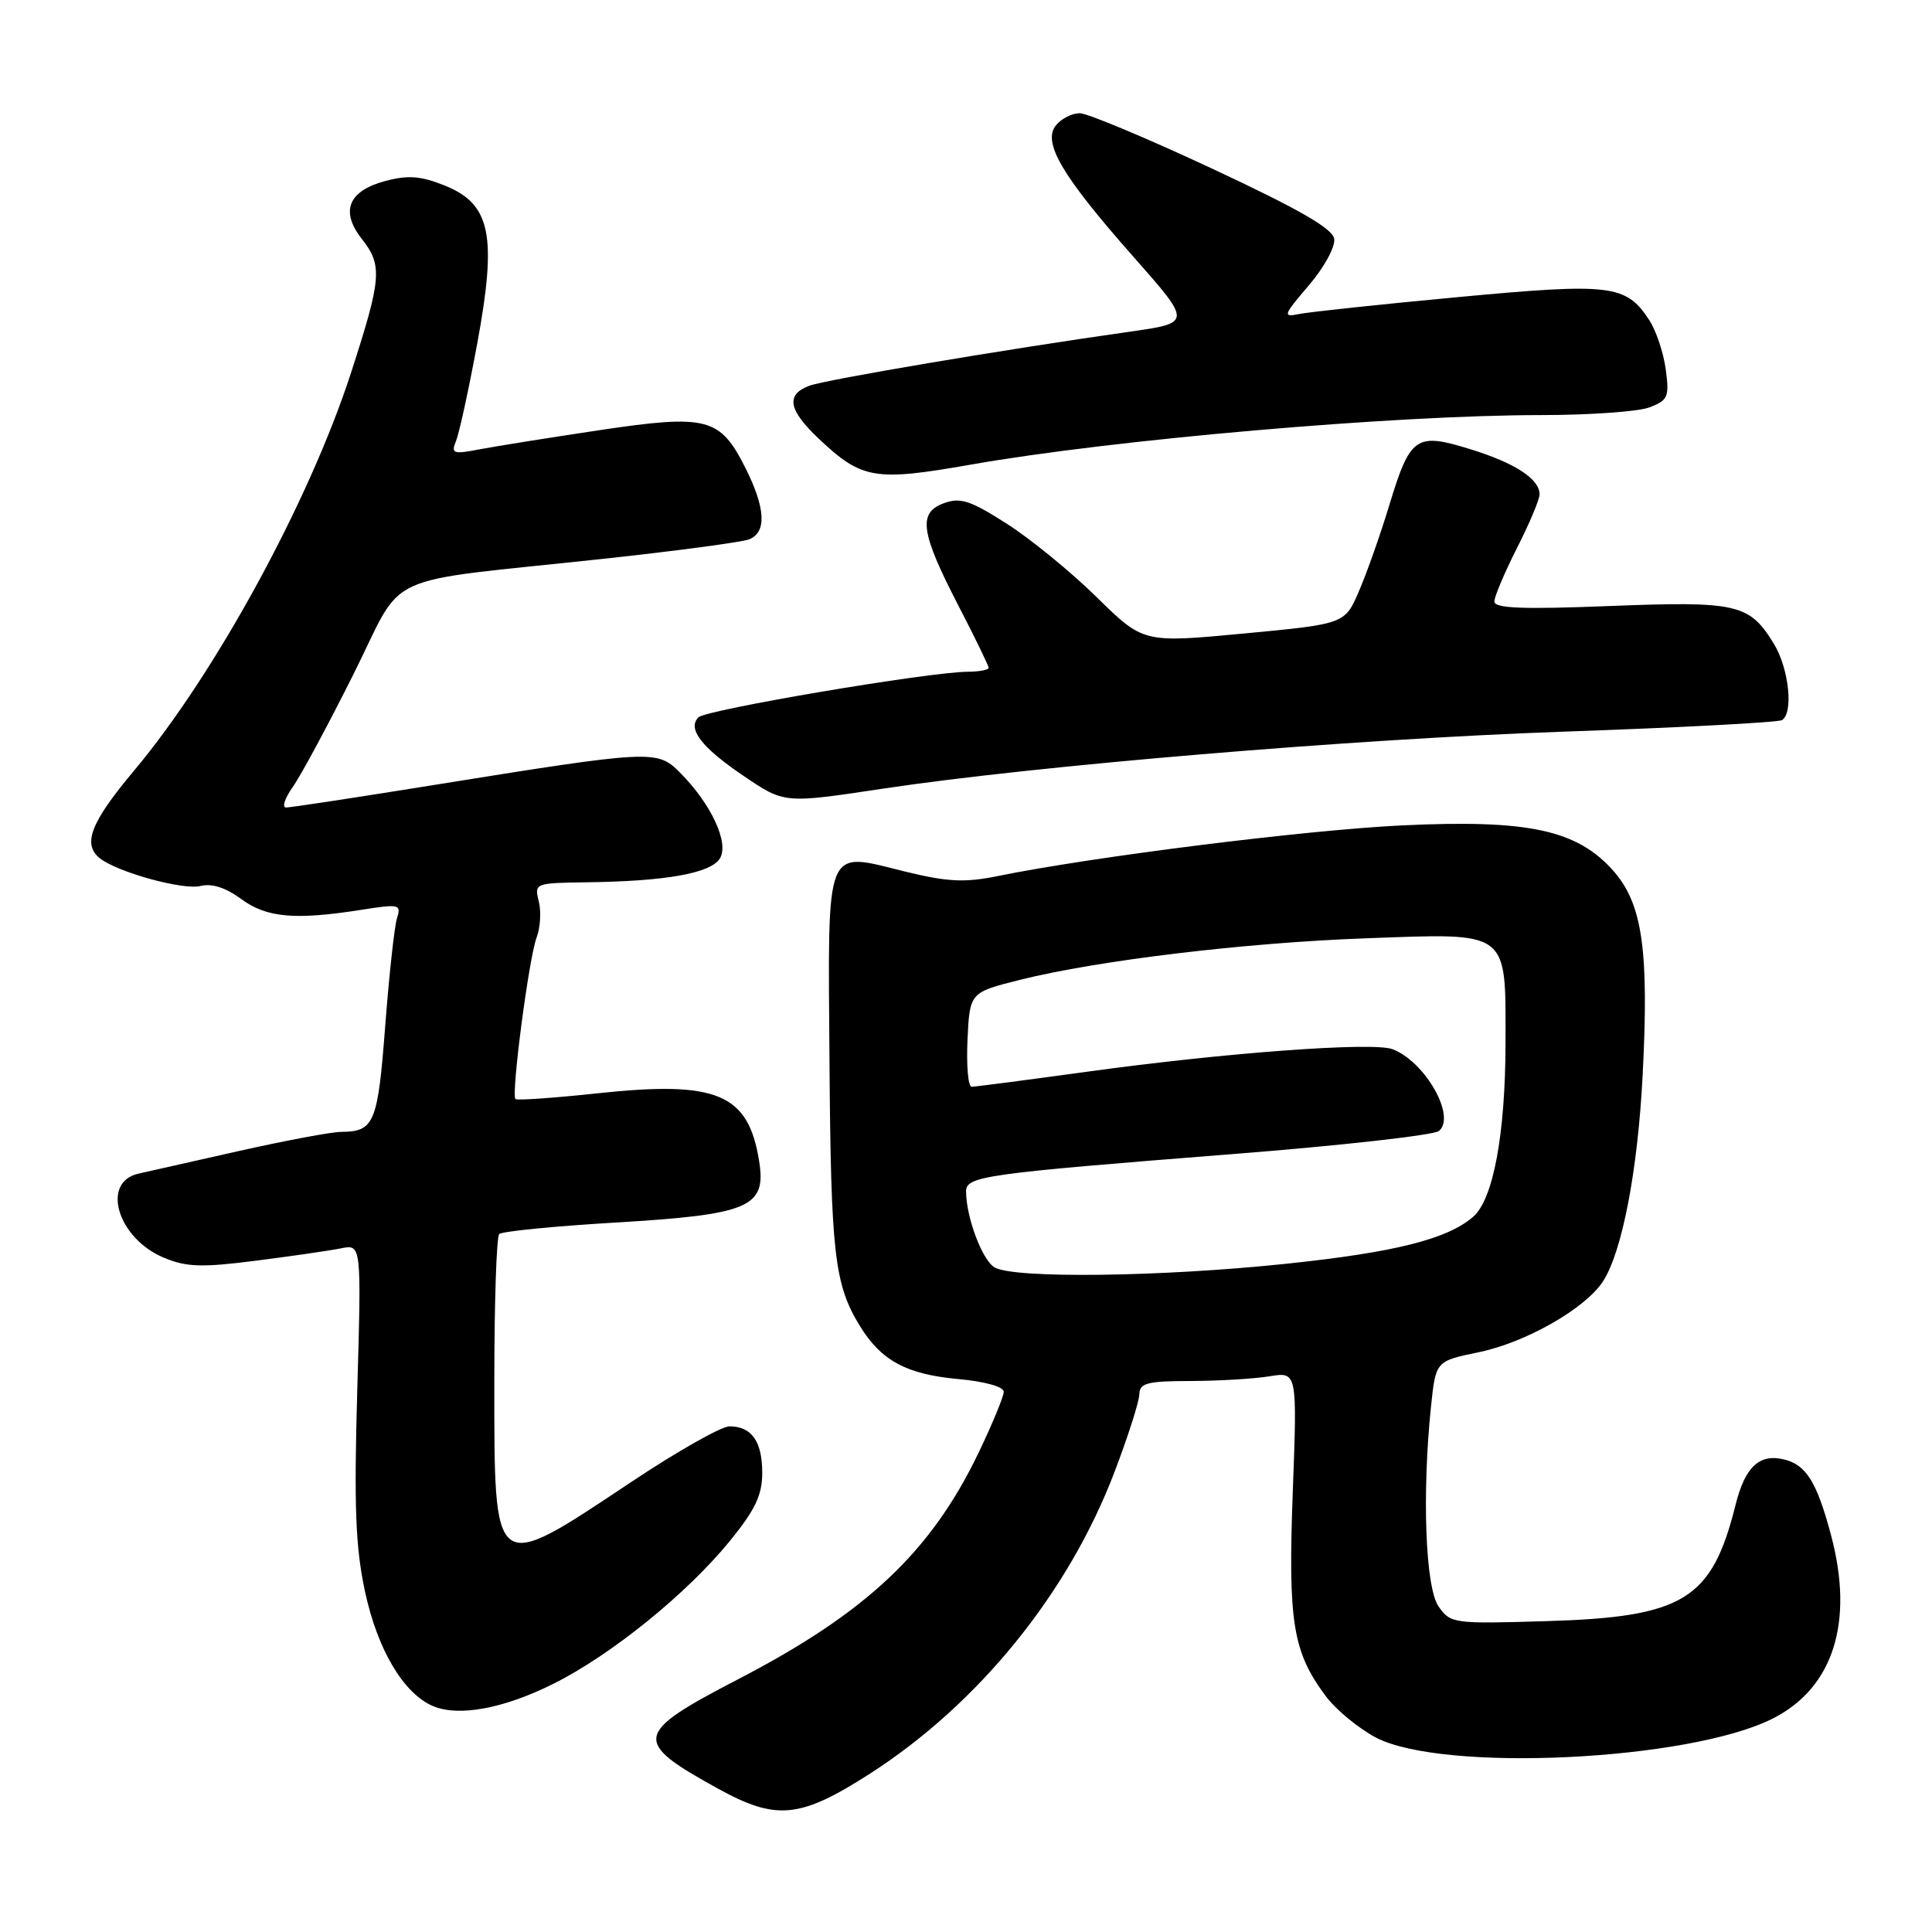 <?xml version="1.0" encoding="UTF-8" standalone="no"?>
<!DOCTYPE svg PUBLIC "-//W3C//DTD SVG 1.1//EN" "http://www.w3.org/Graphics/SVG/1.1/DTD/svg11.dtd" >
<svg xmlns="http://www.w3.org/2000/svg" xmlns:xlink="http://www.w3.org/1999/xlink" version="1.1" viewBox="0 0 256 256">
 <g >
 <path fill="currentColor"
d=" M 115.18 235.08 C 129.63 225.82 141.56 211.12 147.68 195.04 C 149.47 190.34 150.95 185.71 150.97 184.75 C 151.00 183.26 152.01 183.00 157.75 182.99 C 161.46 182.98 166.16 182.70 168.20 182.37 C 171.89 181.76 171.89 181.76 171.30 197.67 C 170.66 214.96 171.29 218.88 175.68 224.76 C 177.02 226.55 180.00 229.01 182.31 230.23 C 191.17 234.89 223.88 233.32 234.93 227.70 C 242.93 223.64 245.69 214.94 242.63 203.45 C 240.77 196.44 239.34 194.12 236.46 193.40 C 233.15 192.57 231.24 194.33 229.98 199.37 C 226.83 211.99 223.13 214.27 204.87 214.81 C 192.60 215.18 192.20 215.13 190.62 212.87 C 188.87 210.38 188.41 197.96 189.62 186.32 C 190.25 180.35 190.25 180.35 195.93 179.18 C 202.17 177.89 210.02 173.42 212.39 169.81 C 214.93 165.93 217.01 155.14 217.66 142.46 C 218.51 125.95 217.64 119.80 213.82 115.44 C 209.00 109.96 202.56 108.57 185.75 109.37 C 173.04 109.98 144.78 113.52 132.17 116.09 C 127.83 116.97 125.56 116.86 119.99 115.50 C 109.16 112.84 109.71 111.46 109.91 140.61 C 110.10 166.18 110.56 170.19 113.94 175.70 C 116.77 180.30 120.12 182.11 126.96 182.73 C 130.49 183.05 133.00 183.75 133.00 184.42 C 133.00 185.04 131.49 188.69 129.65 192.53 C 123.34 205.64 114.81 213.68 97.84 222.49 C 83.92 229.72 83.74 230.72 95.13 237.00 C 102.86 241.26 105.99 240.96 115.18 235.08 Z  M 73.37 223.09 C 81.01 219.27 91.03 211.16 96.69 204.21 C 100.07 200.07 101.00 198.11 101.00 195.16 C 101.00 190.99 99.60 189.00 96.65 189.00 C 95.58 189.00 89.70 192.33 83.60 196.40 C 65.19 208.66 65.50 208.89 65.50 182.93 C 65.50 172.61 65.79 163.88 66.15 163.52 C 66.50 163.16 73.40 162.48 81.47 162.00 C 99.31 160.94 101.57 159.98 100.59 153.86 C 99.16 144.89 95.02 143.16 79.08 144.88 C 73.35 145.49 68.50 145.83 68.30 145.63 C 67.71 145.05 70.09 126.88 71.10 124.24 C 71.60 122.93 71.73 120.77 71.39 119.43 C 70.79 117.04 70.89 117.00 77.64 116.91 C 88.21 116.78 94.15 115.72 95.38 113.76 C 96.66 111.72 94.24 106.52 90.08 102.35 C 87.06 99.33 86.44 99.36 57.22 104.06 C 47.17 105.68 38.48 107.00 37.91 107.00 C 37.33 107.00 37.74 105.76 38.81 104.25 C 39.88 102.74 43.48 96.05 46.81 89.39 C 53.81 75.41 49.72 77.31 80.00 74.04 C 89.62 73.00 98.29 71.84 99.25 71.47 C 101.62 70.54 101.45 67.32 98.75 61.96 C 95.40 55.32 93.68 54.88 79.50 56.99 C 72.90 57.98 65.74 59.12 63.59 59.53 C 60.01 60.22 59.74 60.12 60.44 58.39 C 60.86 57.35 62.12 51.55 63.24 45.50 C 65.88 31.18 65.03 27.03 58.92 24.58 C 55.70 23.30 54.06 23.18 50.99 24.00 C 46.15 25.31 45.07 28.00 47.93 31.64 C 50.71 35.17 50.57 36.86 46.53 49.34 C 41.00 66.41 28.53 89.28 17.75 102.13 C 12.01 108.97 10.88 111.88 13.25 113.74 C 15.61 115.59 24.27 117.97 26.56 117.40 C 28.06 117.02 29.90 117.61 31.94 119.11 C 35.31 121.60 39.06 121.94 47.86 120.56 C 52.92 119.76 53.19 119.82 52.60 121.68 C 52.26 122.76 51.56 129.20 51.04 135.98 C 50.06 148.84 49.60 149.96 45.18 149.98 C 43.90 149.99 37.83 151.13 31.68 152.51 C 25.53 153.90 19.54 155.24 18.36 155.51 C 13.33 156.63 15.57 164.09 21.71 166.65 C 24.70 167.90 26.72 167.97 33.90 167.05 C 38.63 166.45 43.71 165.71 45.19 165.41 C 47.89 164.87 47.89 164.87 47.34 184.18 C 46.90 199.61 47.10 204.98 48.36 210.87 C 50.01 218.57 53.46 224.39 57.36 226.06 C 60.76 227.51 66.74 226.41 73.37 223.09 Z  M 117.14 104.48 C 137.40 101.44 179.15 97.94 206.87 96.96 C 222.48 96.42 235.64 95.72 236.12 95.42 C 237.67 94.47 237.05 88.60 235.05 85.31 C 231.81 80.01 230.23 79.64 213.29 80.30 C 201.73 80.76 198.00 80.61 198.01 79.70 C 198.02 79.04 199.37 75.85 201.01 72.61 C 202.66 69.37 204.00 66.18 204.00 65.51 C 204.00 63.46 200.74 61.34 194.76 59.50 C 187.60 57.29 186.86 57.81 184.07 67.00 C 182.92 70.79 181.13 75.87 180.09 78.28 C 178.21 82.68 178.21 82.68 164.85 83.94 C 151.50 85.20 151.50 85.20 145.32 79.13 C 141.92 75.79 136.56 71.41 133.41 69.40 C 128.60 66.32 127.25 65.88 125.09 66.67 C 121.60 67.93 121.97 70.53 126.99 80.24 C 129.20 84.50 131.00 88.22 131.00 88.49 C 131.00 88.77 129.76 89.00 128.25 89.01 C 123.15 89.03 93.57 94.03 92.55 95.05 C 91.05 96.55 92.93 99.01 98.44 102.75 C 103.97 106.50 103.78 106.49 117.14 104.48 Z  M 128.60 61.57 C 147.53 58.24 184.70 55.01 204.18 55.00 C 210.61 55.00 217.08 54.54 218.56 53.98 C 221.02 53.04 221.21 52.60 220.72 48.94 C 220.42 46.73 219.44 43.80 218.54 42.42 C 215.45 37.70 213.50 37.47 193.18 39.37 C 182.91 40.33 173.43 41.34 172.13 41.61 C 169.93 42.06 170.03 41.79 173.42 37.82 C 175.45 35.45 176.95 32.70 176.79 31.65 C 176.58 30.28 172.14 27.73 160.69 22.38 C 152.00 18.32 144.07 15.00 143.07 15.00 C 142.06 15.00 140.66 15.71 139.94 16.58 C 138.07 18.83 140.68 23.27 150.20 34.04 C 157.92 42.78 157.92 42.78 149.71 43.95 C 133.17 46.29 109.44 50.30 107.25 51.11 C 104.08 52.29 104.45 54.32 108.53 58.17 C 114.20 63.51 115.92 63.80 128.60 61.57 Z  M 131.79 167.94 C 130.16 166.99 128.02 161.31 128.01 157.89 C 128.00 155.84 130.26 155.53 163.48 152.91 C 177.76 151.79 190.00 150.41 190.67 149.86 C 192.98 147.94 188.82 140.64 184.50 139.02 C 181.89 138.04 162.29 139.49 144.04 142.01 C 136.09 143.10 129.21 144.00 128.75 144.00 C 128.28 144.00 128.04 141.19 128.20 137.75 C 128.50 131.50 128.50 131.50 135.21 129.82 C 145.53 127.25 164.98 124.91 181.00 124.33 C 200.14 123.63 199.50 123.15 199.49 138.17 C 199.47 150.33 197.86 158.97 195.17 161.26 C 191.73 164.21 184.76 165.95 170.47 167.45 C 153.87 169.20 134.36 169.44 131.79 167.94 Z "/>
</g>
</svg>
